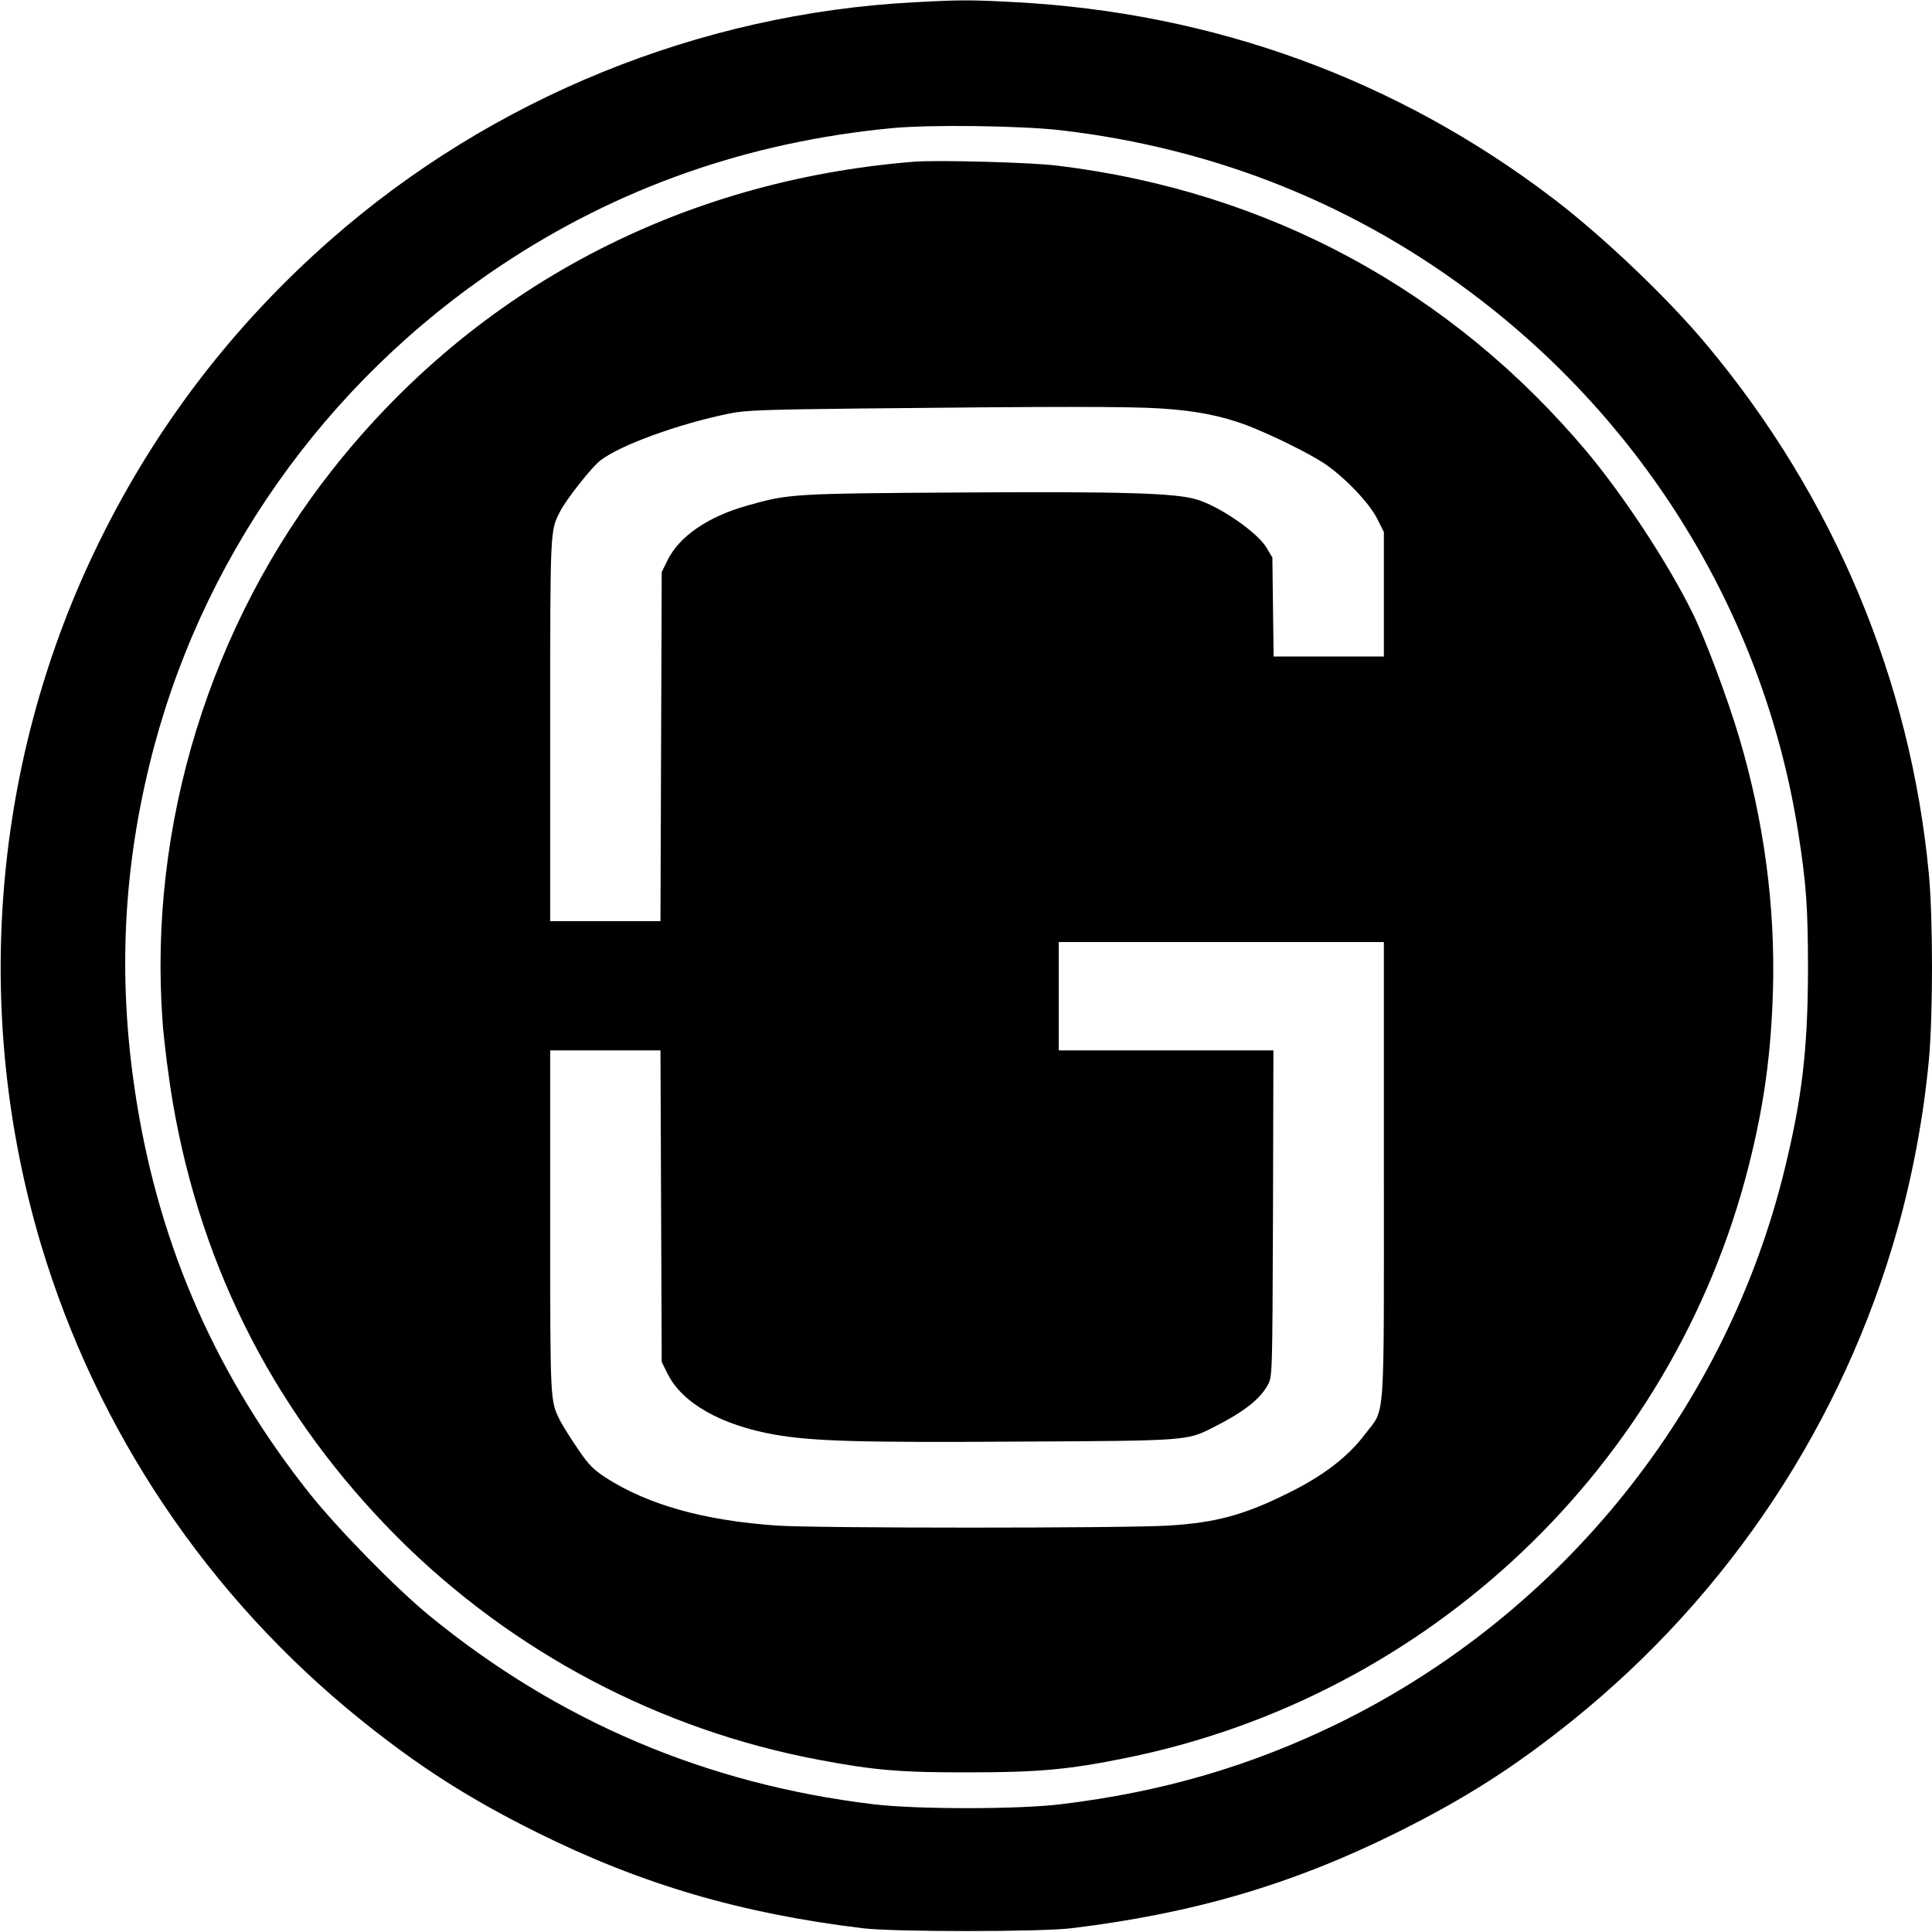 <?xml version="1.0" standalone="no"?>
<!DOCTYPE svg PUBLIC "-//W3C//DTD SVG 20010904//EN"
 "http://www.w3.org/TR/2001/REC-SVG-20010904/DTD/svg10.dtd">
<svg version="1.0" xmlns="http://www.w3.org/2000/svg"
 width="927pt" height="927pt" viewBox="0 0 927 927"
 preserveAspectRatio="xMidYMid meet">

<g transform="translate(0,927) scale(0.1,-0.1)"
fill="#000000" stroke="none">
<path d="M4385 9259 c-1027 -54 -2024 -459 -2797 -1138 -466 -409 -837 -892
-1109 -1445 -515 -1043 -616 -2256 -283 -3375 269 -899 803 -1694 1539 -2286
279 -224 517 -376 845 -539 498 -247 973 -387 1560 -458 143 -18 857 -18 1000
0 587 71 1062 211 1560 458 328 163 565 314 845 539 753 606 1299 1431 1560
2360 72 255 125 540 150 809 20 211 20 681 0 892 -88 931 -456 1809 -1064
2537 -185 223 -500 523 -739 705 -751 572 -1630 892 -2587 942 -209 11 -259
11 -480 -1z m705 -614 c747 -87 1428 -362 2013 -813 822 -632 1369 -1551 1526
-2562 38 -241 46 -360 46 -655 -1 -378 -28 -610 -111 -951 -280 -1153 -1070
-2136 -2139 -2661 -421 -206 -846 -331 -1335 -390 -203 -25 -695 -25 -900 0
-803 97 -1510 398 -2130 905 -162 133 -438 415 -573 584 -445 560 -718 1178
-831 1879 -90 556 -70 1080 60 1615 237 979 840 1836 1689 2401 560 373 1184
592 1873 658 185 18 621 12 812 -10z"/>
<path d="M4385 8494 c-1122 -90 -2102 -608 -2787 -1474 -589 -745 -887 -1709
-818 -2652 7 -96 29 -271 50 -393 139 -805 502 -1505 1080 -2084 550 -549
1257 -922 2020 -1065 265 -50 392 -61 720 -60 330 0 478 13 752 69 1458 295
2623 1402 2988 2839 74 292 108 538 117 847 11 401 -43 809 -162 1210 -55 186
-164 477 -224 598 -117 238 -329 560 -505 771 -652 777 -1530 1252 -2541 1375
-124 16 -579 28 -690 19z m1187 -1184 c168 -11 288 -35 409 -80 117 -45 292
-131 369 -181 96 -63 220 -191 258 -268 l32 -64 0 -299 0 -298 -264 0 -265 0
-3 238 -3 237 -28 47 c-43 73 -226 200 -337 232 -102 30 -348 38 -1125 33
-812 -5 -830 -6 -1030 -63 -189 -53 -326 -148 -382 -262 l-28 -57 -3 -837 -3
-838 -264 0 -265 0 0 918 c0 977 -1 952 48 1049 29 57 153 214 193 244 97 74
371 174 619 225 73 15 163 19 630 24 925 10 1289 10 1442 0z m1068 -3655 c0
-1247 8 -1137 -90 -1266 -80 -107 -199 -199 -365 -281 -214 -107 -350 -144
-579 -158 -210 -13 -1688 -13 -1876 0 -353 24 -622 100 -825 231 -58 38 -81
61 -131 135 -34 49 -71 109 -84 133 -51 101 -50 78 -50 959 l0 822 265 0 264
0 3 -747 3 -748 28 -56 c69 -141 258 -248 517 -293 181 -31 402 -38 1160 -33
821 4 814 4 941 68 145 73 225 135 262 204 22 40 22 42 25 823 l2 782 -515 0
-515 0 0 260 0 260 780 0 780 0 0 -1095z"/>
</g>
</svg>
